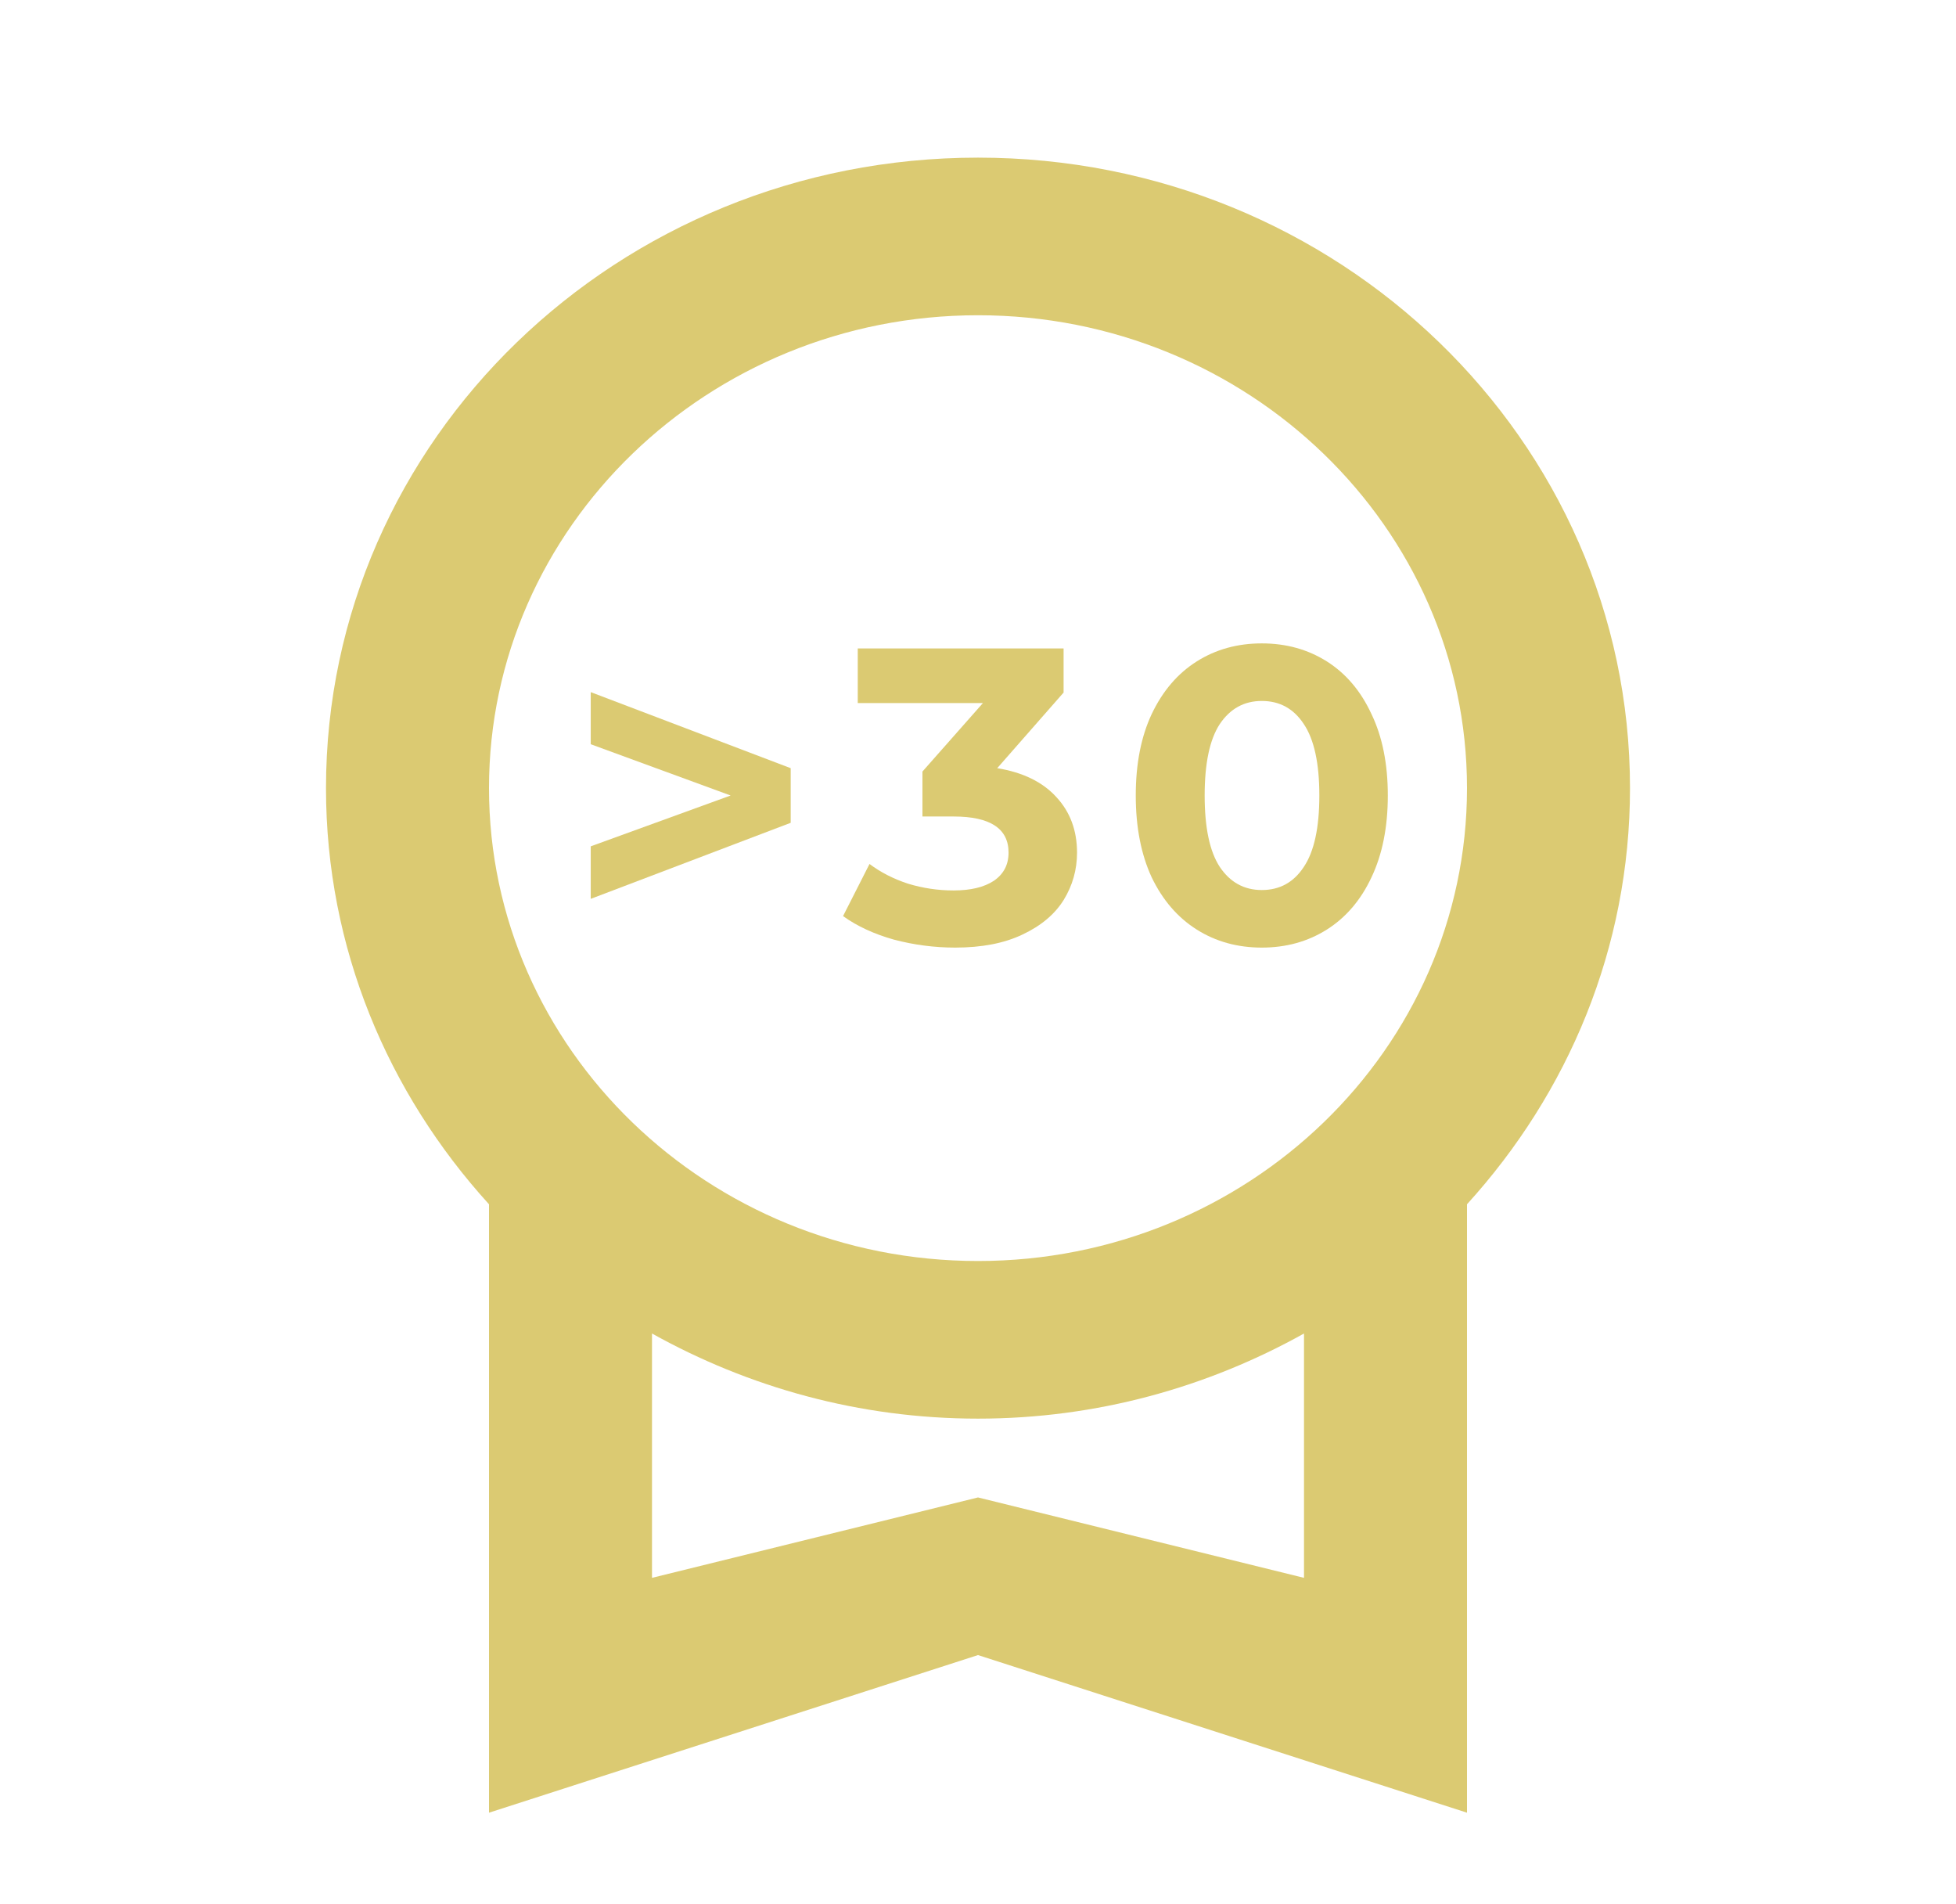 <svg width="149" height="145" viewBox="0 0 149 145" fill="none" xmlns="http://www.w3.org/2000/svg">
<g clip-path="url(#clip0_8_502)">
<path d="M124.167 60.023C124.167 33.493 101.941 12.005 74.5 12.005C47.059 12.005 24.833 33.493 24.833 60.023C24.833 72.208 29.552 83.252 37.25 91.716V138.053L74.5 126.049L111.75 138.053V91.716C119.448 83.252 124.167 72.208 124.167 60.023ZM74.5 24.009C95.05 24.009 111.75 40.156 111.75 60.023C111.75 79.891 95.05 96.037 74.5 96.037C53.95 96.037 37.25 79.891 37.25 60.023C37.25 40.156 53.95 24.009 74.5 24.009ZM74.5 114.044L49.667 120.167V101.559C56.992 105.641 65.436 108.042 74.5 108.042C83.564 108.042 92.007 105.641 99.333 101.559V120.167L74.5 114.044Z" fill="#DBCA72"/>
<path d="M60.232 58.504V62.664L45 68.456V64.456L55.656 60.584L45 56.68V52.712L60.232 58.504Z" fill="#DBCA72"/>
<path d="M75.964 58.504C77.927 58.824 79.431 59.56 80.476 60.712C81.522 61.843 82.044 63.251 82.044 64.936C82.044 66.237 81.703 67.443 81.02 68.552C80.338 69.64 79.292 70.515 77.884 71.176C76.498 71.837 74.791 72.168 72.764 72.168C71.186 72.168 69.628 71.965 68.092 71.56C66.578 71.133 65.287 70.536 64.22 69.768L66.236 65.8C67.09 66.44 68.071 66.941 69.18 67.304C70.311 67.645 71.463 67.816 72.636 67.816C73.938 67.816 74.962 67.571 75.708 67.08C76.455 66.568 76.828 65.853 76.828 64.936C76.828 63.101 75.431 62.184 72.636 62.184H70.268V58.76L74.876 53.544H65.34V49.384H81.02V52.744L75.964 58.504Z" fill="#DBCA72"/>
<path d="M96.118 72.168C94.262 72.168 92.608 71.709 91.158 70.792C89.707 69.875 88.566 68.552 87.734 66.824C86.923 65.075 86.518 62.995 86.518 60.584C86.518 58.173 86.923 56.104 87.734 54.376C88.566 52.627 89.707 51.293 91.158 50.376C92.608 49.459 94.262 49 96.118 49C97.974 49 99.627 49.459 101.078 50.376C102.528 51.293 103.659 52.627 104.47 54.376C105.302 56.104 105.718 58.173 105.718 60.584C105.718 62.995 105.302 65.075 104.47 66.824C103.659 68.552 102.528 69.875 101.078 70.792C99.627 71.709 97.974 72.168 96.118 72.168ZM96.118 67.784C97.483 67.784 98.55 67.197 99.318 66.024C100.107 64.851 100.502 63.037 100.502 60.584C100.502 58.131 100.107 56.317 99.318 55.144C98.55 53.971 97.483 53.384 96.118 53.384C94.774 53.384 93.707 53.971 92.918 55.144C92.15 56.317 91.766 58.131 91.766 60.584C91.766 63.037 92.15 64.851 92.918 66.024C93.707 67.197 94.774 67.784 96.118 67.784Z" fill="#DBCA72"/>
</g>
<defs>
<clipPath id="clip0_8_502">
<rect width="149" height="144.056" fill="white"/>
</clipPath>
</defs>
</svg>
